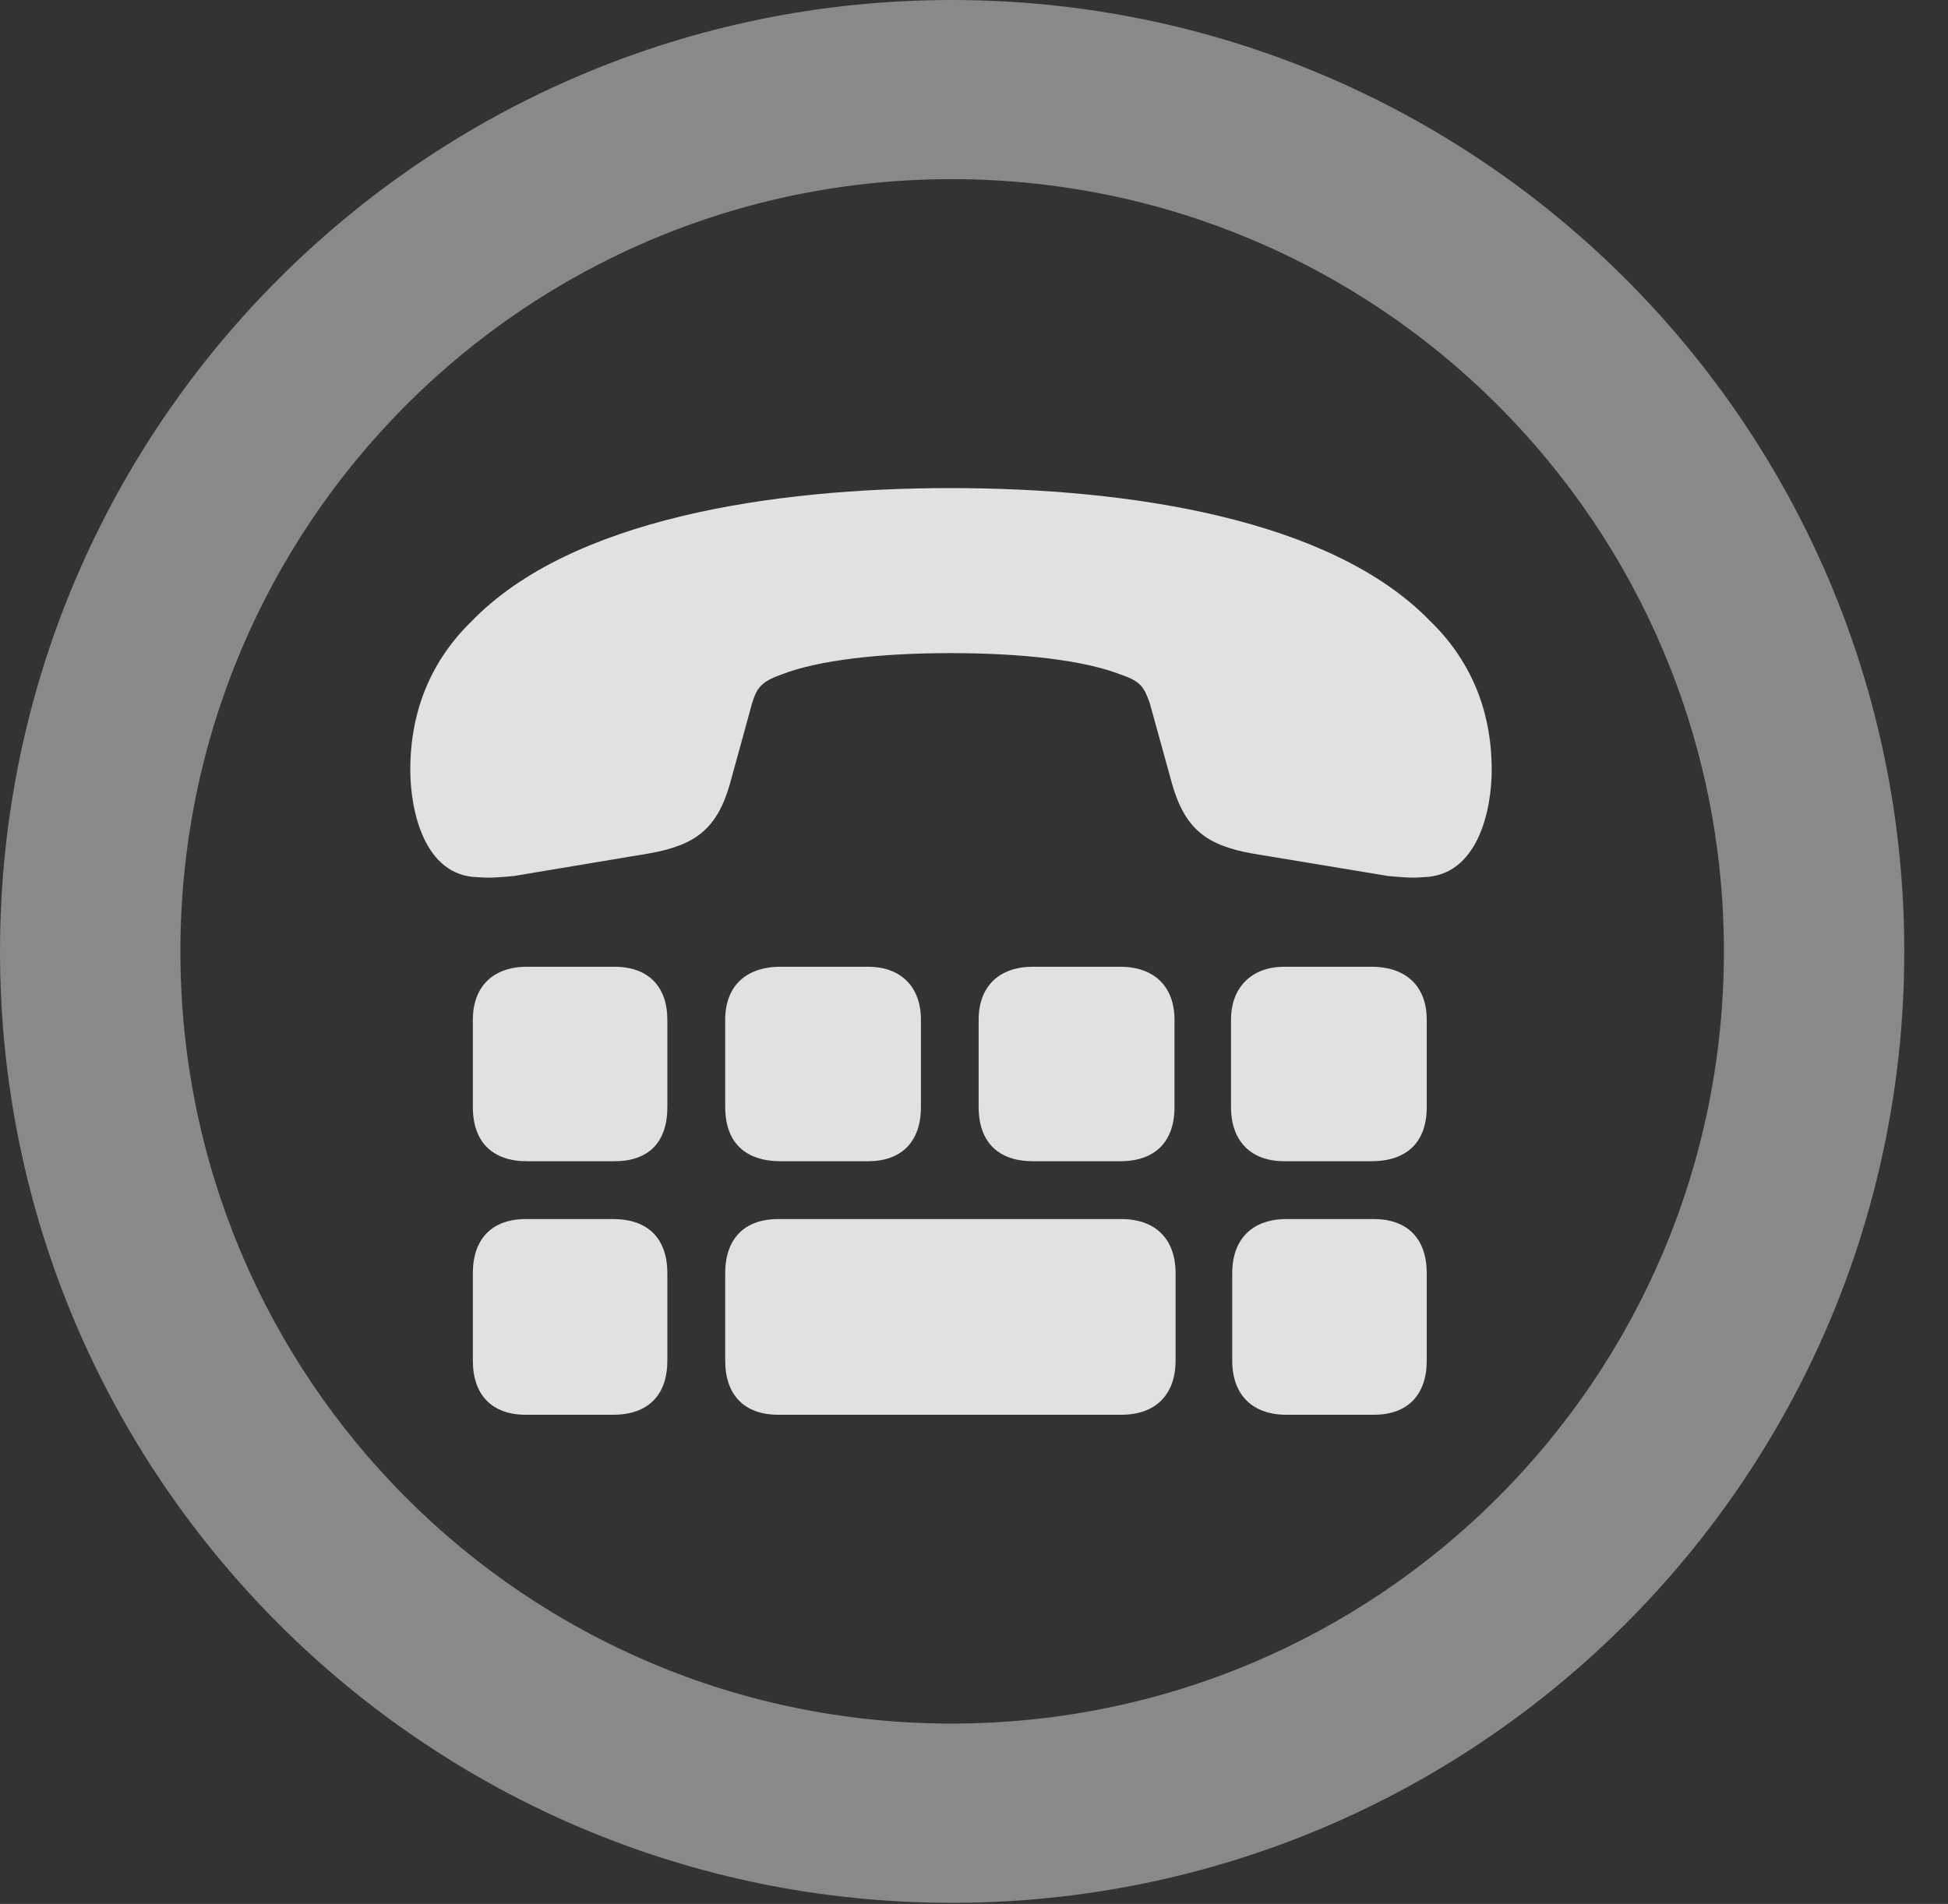 <?xml version="1.0" encoding="UTF-8"?>
<!--Generator: Apple Native CoreSVG 341-->
<!DOCTYPE svg
PUBLIC "-//W3C//DTD SVG 1.1//EN"
       "http://www.w3.org/Graphics/SVG/1.1/DTD/svg11.dtd">
<svg version="1.1" xmlns="http://www.w3.org/2000/svg" xmlns:xlink="http://www.w3.org/1999/xlink" viewBox="0 0 16.133 15.771">
 <rect x="0" y="0" width="16.133" height="15.771" fill="#333333" stroke="none"/>
 <g>
  <rect height="15.771" opacity="0" width="16.133" x="0" y="0"/>
  <path d="M7.881 15.762C12.236 15.762 15.771 12.236 15.771 7.881C15.771 3.525 12.236 0 7.881 0C3.535 0 0 3.525 0 7.881C0 12.236 3.535 15.762 7.881 15.762ZM7.881 14.277C4.346 14.277 1.494 11.416 1.494 7.881C1.494 4.346 4.346 1.484 7.881 1.484C11.416 1.484 14.277 4.346 14.277 7.881C14.277 11.416 11.416 14.277 7.881 14.277Z" fill="white" fill-opacity="0.425"/>
  <path d="M7.871 4.043C6.396 4.043 4.727 4.297 3.906 5.146C3.584 5.459 3.398 5.869 3.398 6.377C3.398 6.719 3.516 7.256 3.955 7.266C4.062 7.275 4.15 7.266 4.258 7.256L5.371 7.07C5.762 7.002 5.938 6.865 6.045 6.494L6.23 5.82C6.27 5.693 6.309 5.645 6.475 5.586C6.777 5.469 7.285 5.41 7.871 5.41C8.467 5.41 8.975 5.469 9.277 5.586C9.453 5.645 9.473 5.693 9.521 5.82L9.707 6.494C9.814 6.865 9.99 7.002 10.371 7.07L11.494 7.256C11.602 7.266 11.69 7.275 11.787 7.266C12.236 7.256 12.354 6.719 12.354 6.377C12.354 5.869 12.168 5.459 11.846 5.146C11.025 4.297 9.355 4.043 7.871 4.043ZM4.365 9.619L5.088 9.619C5.371 9.619 5.527 9.463 5.527 9.17L5.527 8.447C5.527 8.174 5.371 8.008 5.088 8.008L4.365 8.008C4.082 8.008 3.916 8.174 3.916 8.447L3.916 9.17C3.916 9.463 4.082 9.619 4.365 9.619ZM6.465 9.619L7.188 9.619C7.461 9.619 7.627 9.463 7.627 9.17L7.627 8.447C7.627 8.174 7.461 8.008 7.188 8.008L6.465 8.008C6.172 8.008 6.006 8.174 6.006 8.447L6.006 9.17C6.006 9.463 6.172 9.619 6.465 9.619ZM8.555 9.619L9.277 9.619C9.561 9.619 9.727 9.463 9.727 9.17L9.727 8.447C9.727 8.174 9.561 8.008 9.277 8.008L8.555 8.008C8.271 8.008 8.105 8.174 8.105 8.447L8.105 9.17C8.105 9.463 8.271 9.619 8.555 9.619ZM10.635 9.619L11.357 9.619C11.65 9.619 11.816 9.463 11.816 9.17L11.816 8.447C11.816 8.174 11.65 8.008 11.357 8.008L10.635 8.008C10.371 8.008 10.195 8.174 10.195 8.447L10.195 9.17C10.195 9.463 10.371 9.619 10.635 9.619ZM4.355 11.719L5.078 11.719C5.371 11.719 5.527 11.553 5.527 11.27L5.527 10.547C5.527 10.264 5.371 10.098 5.078 10.098L4.355 10.098C4.072 10.098 3.916 10.264 3.916 10.547L3.916 11.27C3.916 11.553 4.072 11.719 4.355 11.719ZM6.445 11.719L9.287 11.719C9.57 11.719 9.736 11.553 9.736 11.27L9.736 10.547C9.736 10.264 9.57 10.098 9.287 10.098L6.445 10.098C6.162 10.098 6.006 10.264 6.006 10.547L6.006 11.27C6.006 11.553 6.162 11.719 6.445 11.719ZM10.654 11.719L11.377 11.719C11.66 11.719 11.816 11.553 11.816 11.27L11.816 10.547C11.816 10.264 11.66 10.098 11.377 10.098L10.654 10.098C10.371 10.098 10.205 10.264 10.205 10.547L10.205 11.27C10.205 11.553 10.371 11.719 10.654 11.719Z" fill="white" fill-opacity="0.85"/>
 </g>
</svg>
